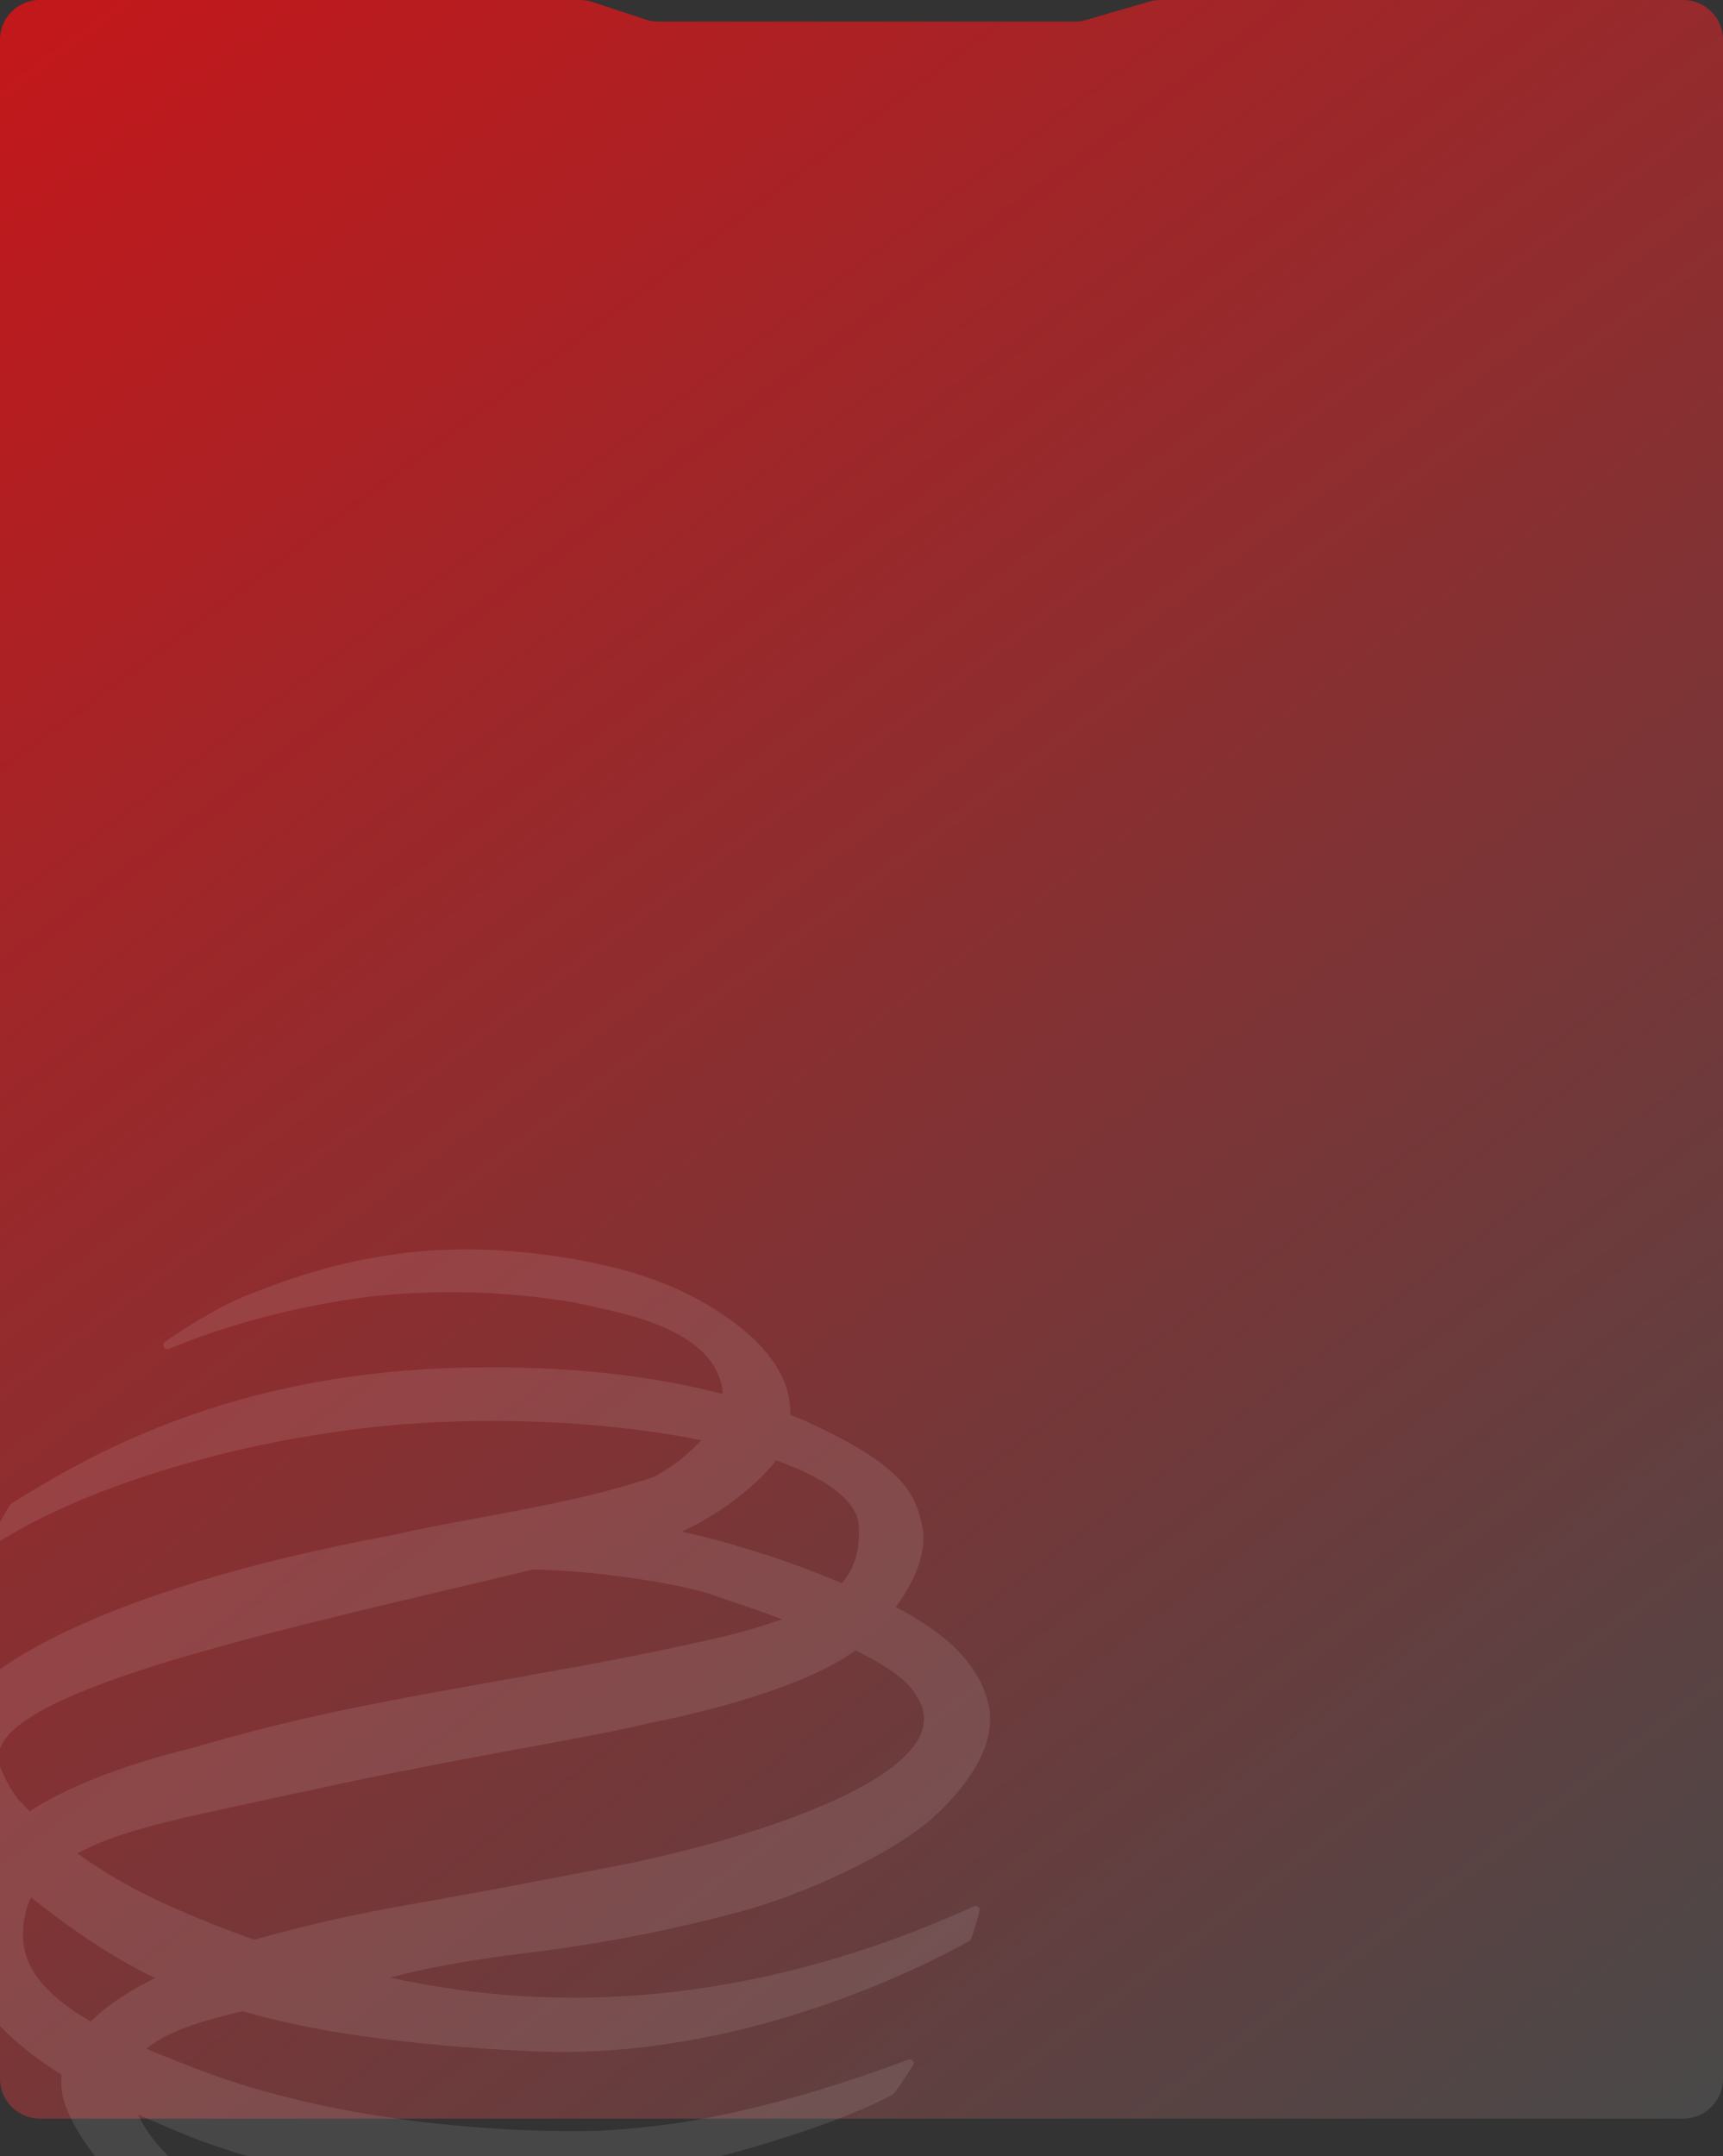 <svg width="390" height="488" viewBox="0 0 390 488" fill="none" xmlns="http://www.w3.org/2000/svg">
<rect x="0" y="0" width="390" height="488" fill="#333333" stroke="none"/>
<path d="M0 9C0 4.029 4.029 0 9 0H131.314C132.273 0 133.227 0.153 134.138 0.454L146.175 4.432C147.086 4.733 148.039 4.887 148.999 4.887H243.282C244.131 4.887 244.977 4.766 245.793 4.529L260.151 0.357C260.967 0.12 261.812 0 262.662 0H381C385.971 0 390 4.029 390 9V470.5C390 475.471 385.971 479.5 381 479.5H9C4.029 479.5 0 475.471 0 470.5V9Z" fill="url(#paint0_linear_7_3)"/>
<g clip-path="url(#clip0_7_3)">
<path d="M220.475 431.461C206.581 437.621 164.199 456.456 111.426 451.25C103.646 450.459 95.916 449.241 88.271 447.6C100.088 444.52 108.771 443.373 118.674 442.079C134.782 440.166 150.735 437.122 166.414 432.97C182.623 428.773 202.251 419.31 211.182 411.409C221.301 402.115 225.608 393.083 223.632 385.275C220.938 374.594 210.634 367.749 202.745 363.76C207.84 356.73 209.846 350.5 208.712 345.202C207.114 337.772 204.081 331.273 180.801 320.954L180.701 320.916C180.099 320.685 179.489 320.477 178.879 320.254C178.927 317.708 178.473 315.178 177.544 312.808C173.561 302.697 160.517 294.566 150.228 290.477C138.604 285.857 124.417 283.708 113.264 283.015C86.333 281.337 66.759 288.929 56.239 293.026C49.13 295.767 40.678 301.38 37.382 303.667C37.191 303.798 37.056 303.995 37.003 304.22C36.949 304.445 36.982 304.681 37.093 304.884C37.205 305.086 37.388 305.24 37.606 305.315C37.825 305.391 38.064 305.383 38.277 305.292C56.802 297.469 75.898 294.442 83.246 293.511C98.6 291.78 114.12 292.177 129.365 294.689C131.194 294.997 142.139 297.292 147.117 299.155C156.163 302.543 161.69 306.794 163.326 313.431C163.486 314.105 163.569 314.795 163.573 315.487C146.592 311.113 128.068 309.188 106.502 309.512C51.561 310.32 18.973 330.241 3.312 339.812L2.934 340.043C2.568 340.267 2.264 340.576 2.046 340.944L-2.099 348.036C-2.205 348.217 -2.248 348.428 -2.219 348.636C-2.19 348.844 -2.092 349.036 -1.94 349.182C-1.789 349.327 -1.592 349.417 -1.383 349.437C-1.173 349.457 -0.963 349.405 -0.787 349.291C21.196 335.254 59.511 324.358 94.6 322.125C117.308 320.685 140.448 322.271 158.742 325.975C155.716 329.242 152.182 332.001 148.275 334.145C136.057 338.395 122.186 340.975 108.771 343.462C101.508 344.81 94.654 346.088 88.163 347.59C23.326 359.571 -17.304 380.439 -15.267 400.721C-14.425 409.061 -8.011 416.353 -4.345 419.348L-4.229 419.517C-7.037 422.988 -8.898 427.123 -9.632 431.522C-12.411 448.678 0.518 461.183 13.972 469.6C13.844 470.772 13.844 471.954 13.972 473.127C14.303 476.484 17.676 485.362 28.027 494.98C40.778 506.831 59.388 516.425 83.763 521.122C89.815 522.334 95.969 522.971 102.141 523.024C106.682 523.005 111.219 522.748 115.733 522.254C153.076 518.342 174.572 500.632 174.788 500.447C174.948 500.313 175.058 500.129 175.1 499.925C175.142 499.721 175.114 499.509 175.02 499.323C174.908 499.104 174.714 498.938 174.48 498.86C174.246 498.783 173.991 498.799 173.77 498.907C172.434 499.546 140.495 514.554 98.953 511.843C82.871 510.644 67.212 506.14 52.958 498.614C41.928 492.624 34.48 485.693 31.269 478.594C34.102 479.849 36.502 480.85 38.216 481.597C65.084 493.386 91.011 494.233 109.659 494.233C119.462 494.233 127.412 493.594 132.861 493.163C134.814 493.009 136.35 492.885 137.492 492.831C151.2 492.177 186.258 482.613 201.989 474.089C202.054 474.053 202.116 474.012 202.174 473.966C202.9 473.296 206.805 467.444 206.805 467.036C206.807 466.926 206.788 466.816 206.751 466.712C206.708 466.597 206.643 466.492 206.559 466.402C206.475 466.313 206.375 466.24 206.263 466.19C206.151 466.139 206.03 466.111 205.907 466.106C205.785 466.102 205.662 466.122 205.547 466.166C166.368 480.796 144.995 481.643 135.871 482.244C135.871 482.244 85.963 484.461 43.781 467.967C40.361 466.635 36.749 465.211 33.152 463.686C37.621 459.836 45.695 457.333 54.95 455.216C70.858 459.836 91.188 462.824 119.956 464.256C122.395 464.379 124.803 464.433 127.203 464.433C170.682 464.433 208.426 445.413 219.394 439.307C219.591 439.2 219.742 439.025 219.819 438.814C220.753 436.25 221.671 432.654 221.71 432.516C221.752 432.347 221.746 432.169 221.692 432.004C221.638 431.838 221.539 431.691 221.406 431.579C221.272 431.466 221.11 431.394 220.937 431.369C220.765 431.344 220.588 431.368 220.429 431.437L220.475 431.461ZM207.569 384.042C207.58 384.073 207.596 384.102 207.616 384.127C208.453 385.348 208.964 386.762 209.099 388.235C209.234 389.708 208.989 391.191 208.388 392.544C203.208 404.633 172.11 415.298 144.725 421.25C128.932 424.484 107.15 428.465 98.521 430.021C97.456 430.221 96.314 430.421 95.086 430.629C89.977 431.53 83.609 432.646 75.45 434.479C69.453 435.834 63.471 437.351 57.566 438.999C51.013 436.689 44.599 434.171 38.478 431.399C31.093 428.167 24.067 424.175 17.514 419.487C28.83 413.326 46.598 410.477 64.829 406.319C66.89 405.85 68.542 405.588 69.615 405.341C87.591 401.353 105.074 398.126 119.122 395.539C131.711 393.229 141.66 391.373 147.766 389.795H147.866C150.089 389.371 179.69 383.673 193.691 373.532C200.345 376.843 205.879 380.493 207.569 384.042ZM166.182 339.558C169.133 337.358 171.868 334.883 174.349 332.166C174.815 331.644 175.248 331.094 175.645 330.518C182.059 332.782 187.138 335.423 190.403 338.342C192.95 340.652 194.301 343.008 194.409 345.433C194.648 350.693 193.529 354.843 190.55 358.316C182.101 354.738 173.431 351.706 164.592 349.237C161.211 348.29 157.769 347.428 154.334 346.65C158.529 344.72 162.501 342.342 166.182 339.558ZM120.689 355.205C125.93 355.359 131.85 355.729 138.334 356.53C148.692 357.8 157.368 359.525 162.145 361.257C162.917 361.542 164.083 361.935 165.542 362.436C168.359 363.39 172.488 364.746 177.004 366.478C171.534 368.404 165.948 369.981 160.278 371.198C144.177 374.848 128.5 377.636 113.341 380.331C89.614 384.551 67.137 388.539 44.074 395.477C28.122 399.369 15.664 404.191 6.701 409.946C5.929 409.138 5.242 408.406 4.624 407.79C2.756 405.927 -0.285 400.444 -0.354 397.857C-0.81 382.11 67.299 368.149 120.689 355.205ZM20.524 457.526C12.034 452.605 5.581 446.584 5.242 438.83C5.031 435.601 5.644 432.371 7.025 429.443C16.133 436.62 24.777 442.688 35.066 447.685C30.018 450.226 24.608 453.483 20.524 457.526Z" fill="white" fill-opacity="0.1"/>
</g>
<defs>
<linearGradient id="paint0_linear_7_3" x1="-17.5" y1="-67" x2="390" y2="479" gradientUnits="userSpaceOnUse">
<stop stop-color="#D11216"/>
<stop offset="1" stop-color="#494949"/>
</linearGradient>
<clipPath id="clip0_7_3">
<rect width="243" height="207" fill="white" transform="translate(-10 281)"/>
</clipPath>
</defs>
</svg>
